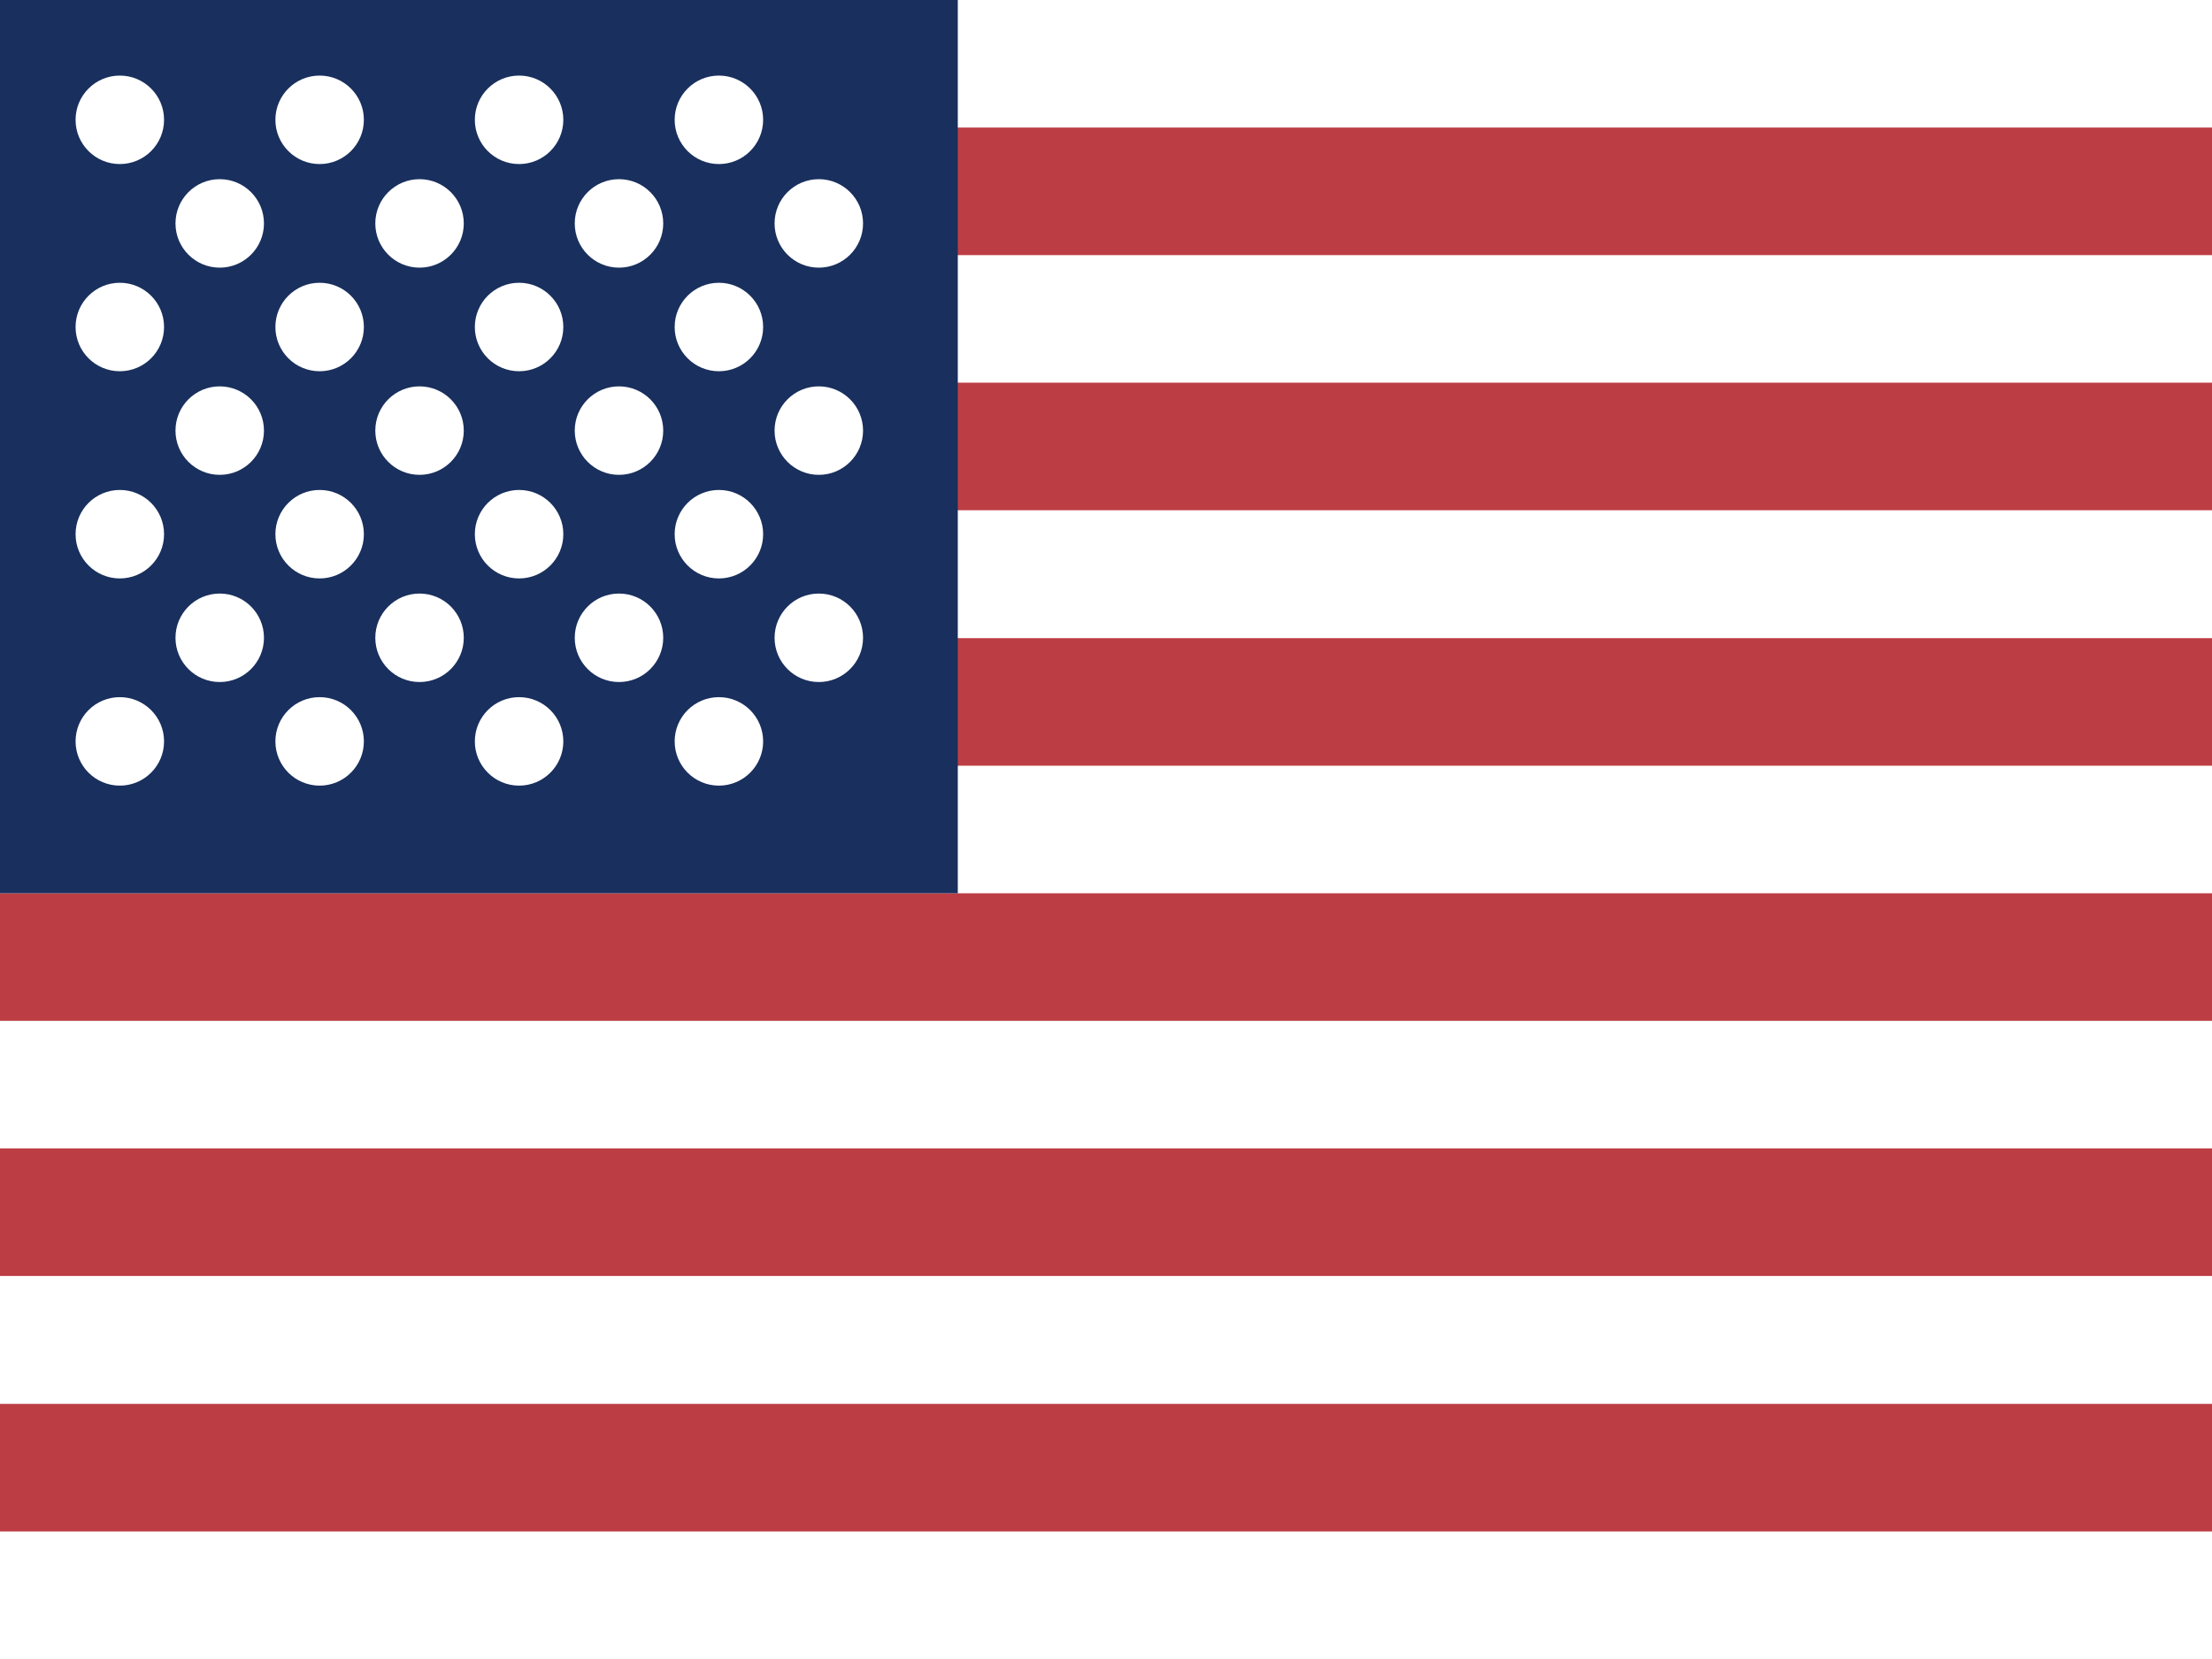 <svg xmlns="http://www.w3.org/2000/svg" viewBox="0 0 60 45">
  <rect width="60" height="45" fill="#fff"/>
  <g fill="#bd3d44">
    <rect width="60" height="3.46" y="3.46"/>
    <rect width="60" height="3.46" y="10.38"/>
    <rect width="60" height="3.46" y="17.31"/>
    <rect width="60" height="3.46" y="24.23"/>
    <rect width="60" height="3.46" y="31.15"/>
    <rect width="60" height="3.46" y="38.08"/>
  </g>
  <rect width="25.98" height="24.23" fill="#192f5d"/>
  <g fill="#fff">
    <circle cx="3.25" cy="3.25" r="1.2"/>
    <circle cx="8.67" cy="3.25" r="1.2"/>
    <circle cx="14.08" cy="3.25" r="1.2"/>
    <circle cx="19.5" cy="3.25" r="1.2"/>
    <circle cx="5.96" cy="6.06" r="1.2"/>
    <circle cx="11.38" cy="6.06" r="1.2"/>
    <circle cx="16.79" cy="6.06" r="1.2"/>
    <circle cx="22.21" cy="6.06" r="1.2"/>
    <circle cx="3.25" cy="8.87" r="1.2"/>
    <circle cx="8.67" cy="8.87" r="1.2"/>
    <circle cx="14.08" cy="8.87" r="1.2"/>
    <circle cx="19.5" cy="8.87" r="1.2"/>
    <circle cx="5.96" cy="11.68" r="1.2"/>
    <circle cx="11.38" cy="11.68" r="1.2"/>
    <circle cx="16.79" cy="11.68" r="1.2"/>
    <circle cx="22.21" cy="11.68" r="1.2"/>
    <circle cx="3.25" cy="14.49" r="1.2"/>
    <circle cx="8.67" cy="14.49" r="1.2"/>
    <circle cx="14.08" cy="14.49" r="1.2"/>
    <circle cx="19.5" cy="14.49" r="1.2"/>
    <circle cx="5.96" cy="17.3" r="1.2"/>
    <circle cx="11.38" cy="17.3" r="1.2"/>
    <circle cx="16.79" cy="17.3" r="1.2"/>
    <circle cx="22.21" cy="17.3" r="1.2"/>
    <circle cx="3.25" cy="20.11" r="1.2"/>
    <circle cx="8.67" cy="20.11" r="1.2"/>
    <circle cx="14.08" cy="20.11" r="1.2"/>
    <circle cx="19.5" cy="20.11" r="1.2"/>
  </g>
</svg>

